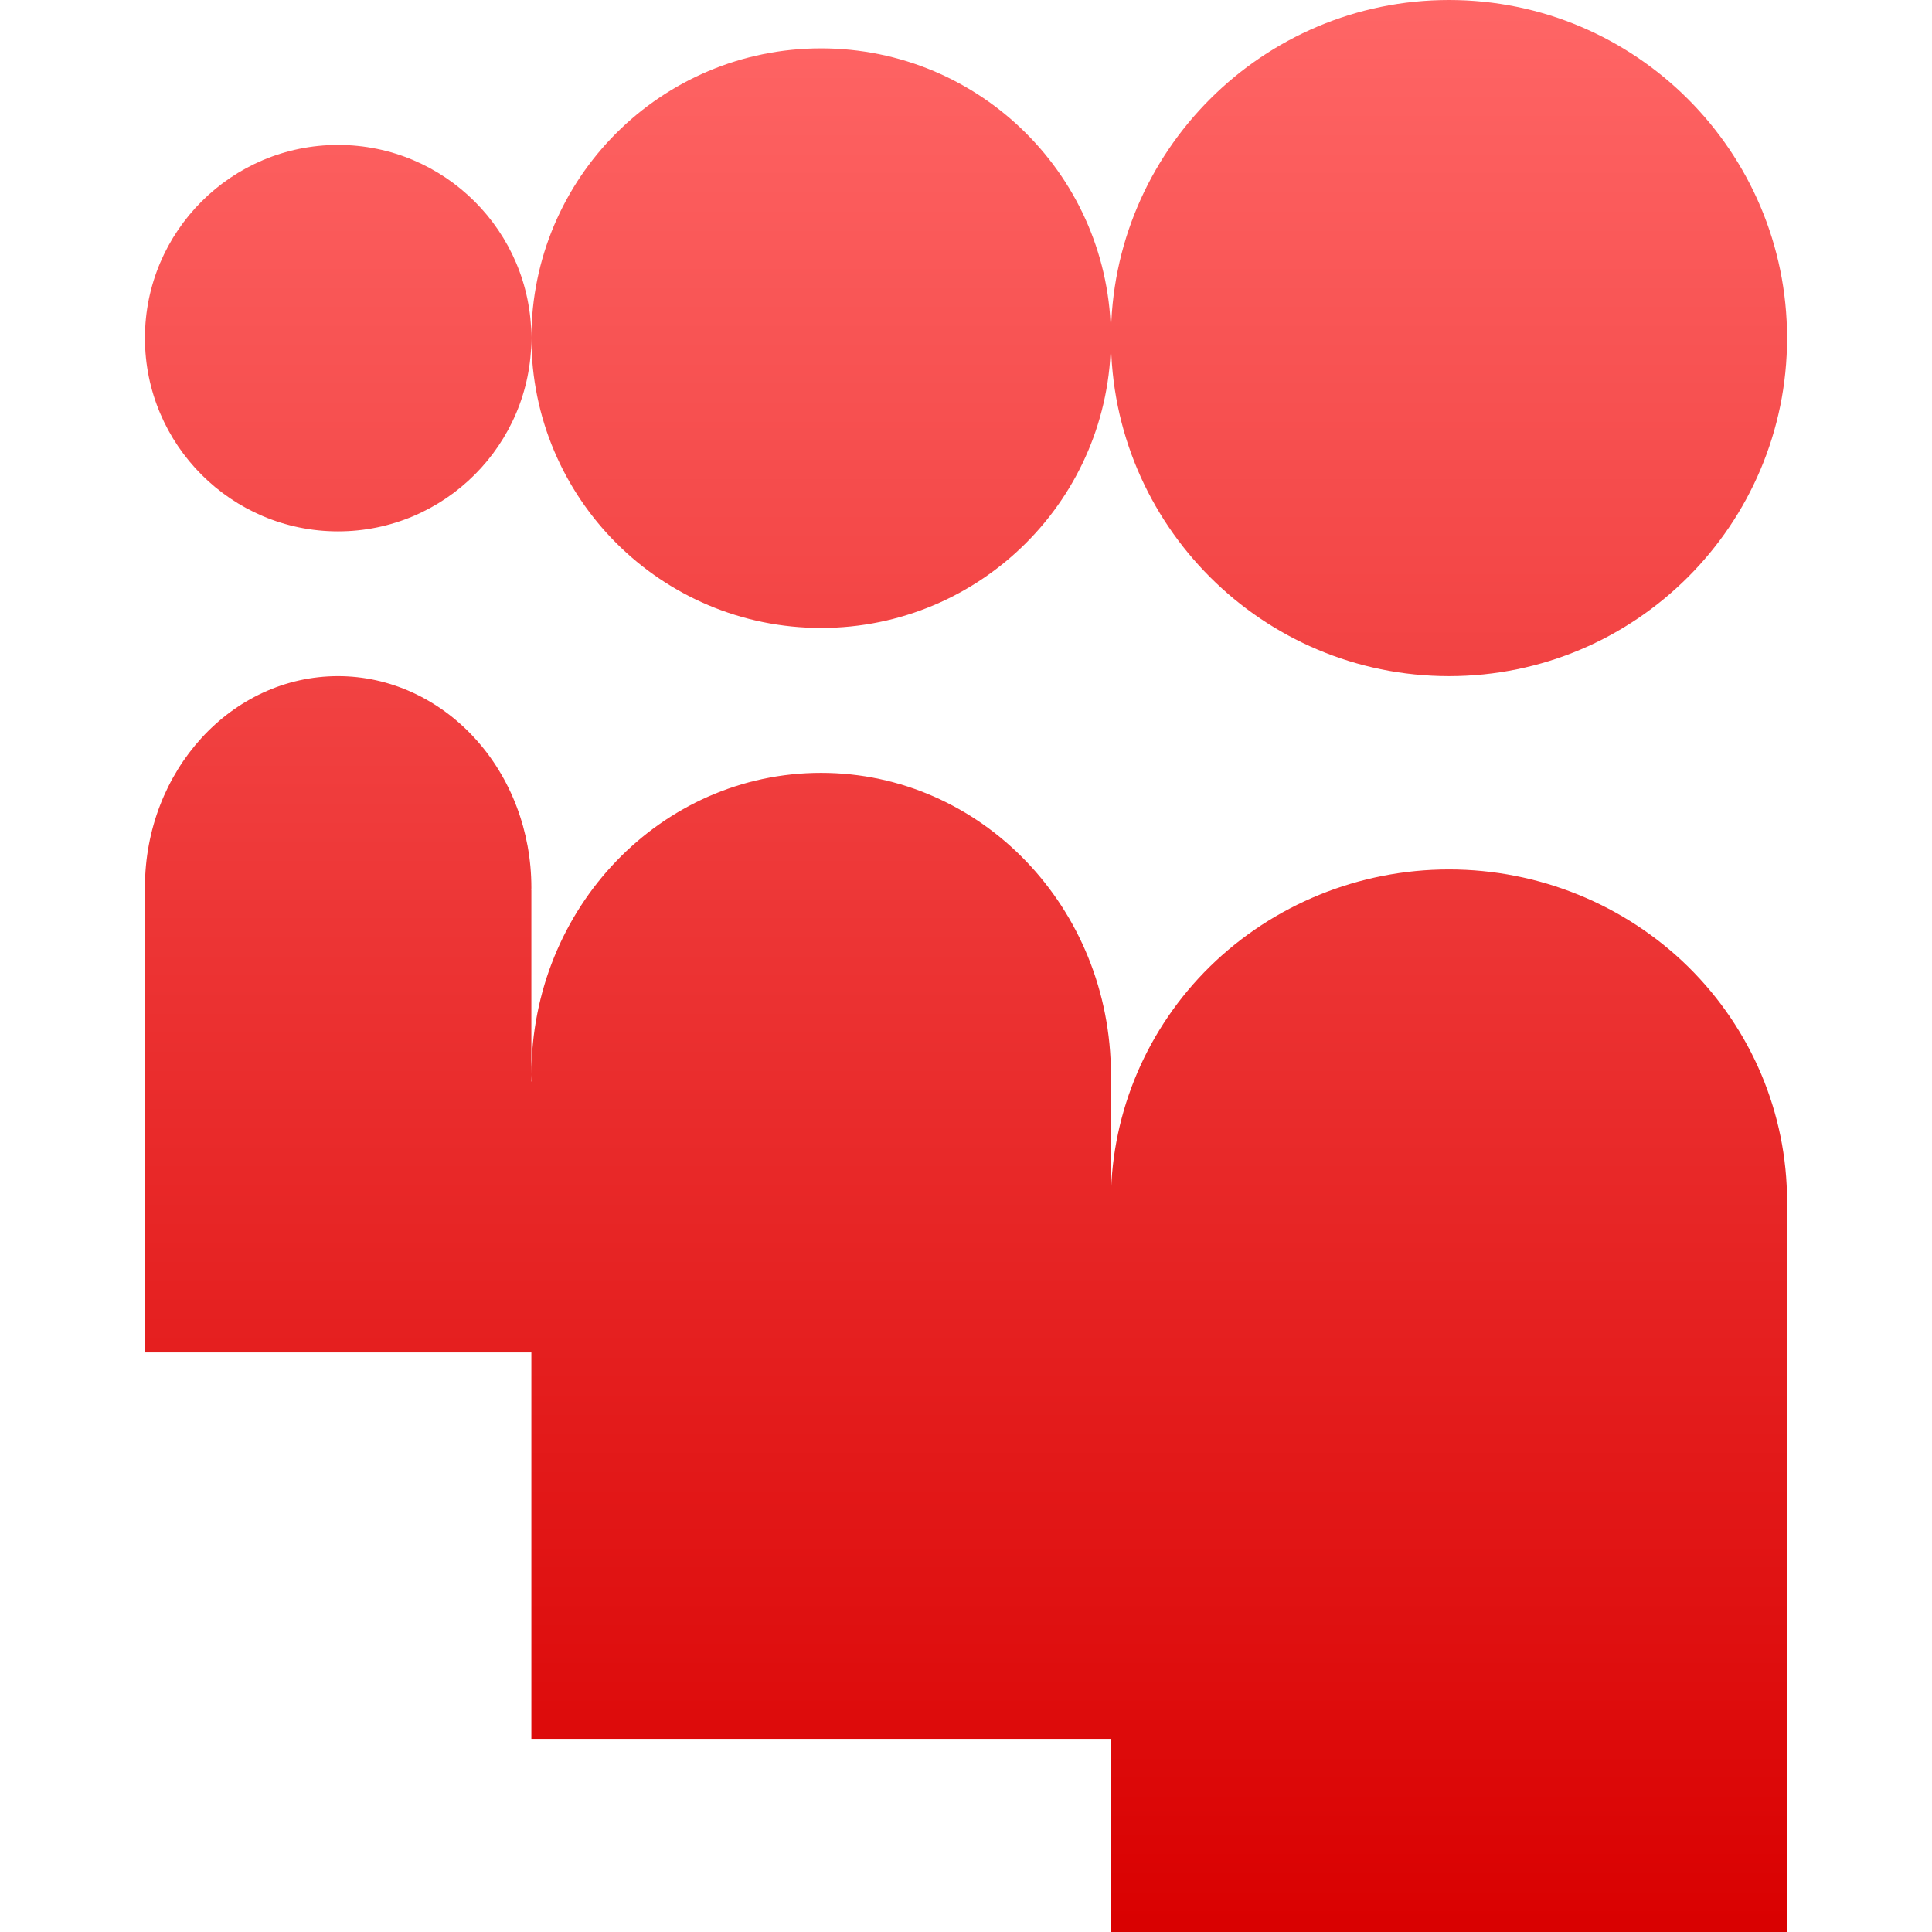 <svg xmlns="http://www.w3.org/2000/svg" xmlns:xlink="http://www.w3.org/1999/xlink" width="64" height="64" viewBox="0 0 64 64" version="1.1">
<defs>
<linearGradient id="linear0" gradientUnits="userSpaceOnUse" x1="0" y1="0" x2="0" y2="1" gradientTransform="matrix(54.398,0,0,64,4.801,0)">
<stop offset="0" style="stop-color:#ff6666;stop-opacity:1;"/>
<stop offset="1" style="stop-color:#d90000;stop-opacity:1;"/>
</linearGradient>
</defs>
<g id="surface1">
<path style=" stroke:none;fill-rule:evenodd;fill:url(#linear0);" d="M 36.801 39.832 C 36.805 39.902 36.805 39.973 36.809 40.043 L 36.801 40.051 Z M 36.801 11.199 C 36.801 5.02 41.82 0 48 0 C 54.18 0 59.199 5.02 59.199 11.199 C 59.199 17.379 54.18 22.398 48 22.398 C 41.82 22.398 36.801 17.379 36.801 11.199 Z M 17.602 11.199 C 17.602 5.898 21.898 1.602 27.199 1.602 C 32.5 1.602 36.801 5.898 36.801 11.199 C 36.801 16.5 32.5 20.801 27.199 20.801 C 21.898 20.801 17.602 16.5 17.602 11.199 Z M 4.801 11.199 C 4.801 7.668 7.668 4.801 11.199 4.801 C 14.73 4.801 17.602 7.668 17.602 11.199 C 17.602 14.73 14.73 17.602 11.199 17.602 C 7.668 17.602 4.801 14.73 4.801 11.199 Z M 36.801 39.66 C 36.836 36.797 38.012 34.051 40.078 32.02 C 42.18 29.961 45.027 28.801 48 28.801 C 50.969 28.801 53.82 29.961 55.922 32.023 C 58.02 34.09 59.199 36.883 59.199 39.805 C 59.195 39.84 59.195 39.879 59.195 39.922 L 59.199 39.93 L 59.199 64 L 36.801 64 L 36.801 57.602 L 17.602 57.602 L 17.602 35.828 L 17.609 35.824 C 17.605 35.746 17.602 35.676 17.602 35.602 C 17.602 30.074 21.898 25.602 27.199 25.602 C 32.504 25.602 36.801 30.074 36.801 35.602 C 36.801 35.637 36.801 35.672 36.797 35.707 L 36.801 35.715 Z M 11.199 22.398 C 7.664 22.398 4.801 25.531 4.801 29.398 C 4.801 29.453 4.805 29.504 4.805 29.555 L 4.801 29.562 L 4.801 44.801 L 17.602 44.801 L 17.602 29.484 L 17.598 29.477 C 17.602 29.453 17.602 29.43 17.602 29.402 C 17.602 27.547 16.93 25.766 15.727 24.453 C 14.527 23.141 12.898 22.398 11.199 22.398 Z M 11.199 22.398 "/>
</g>
</svg>
